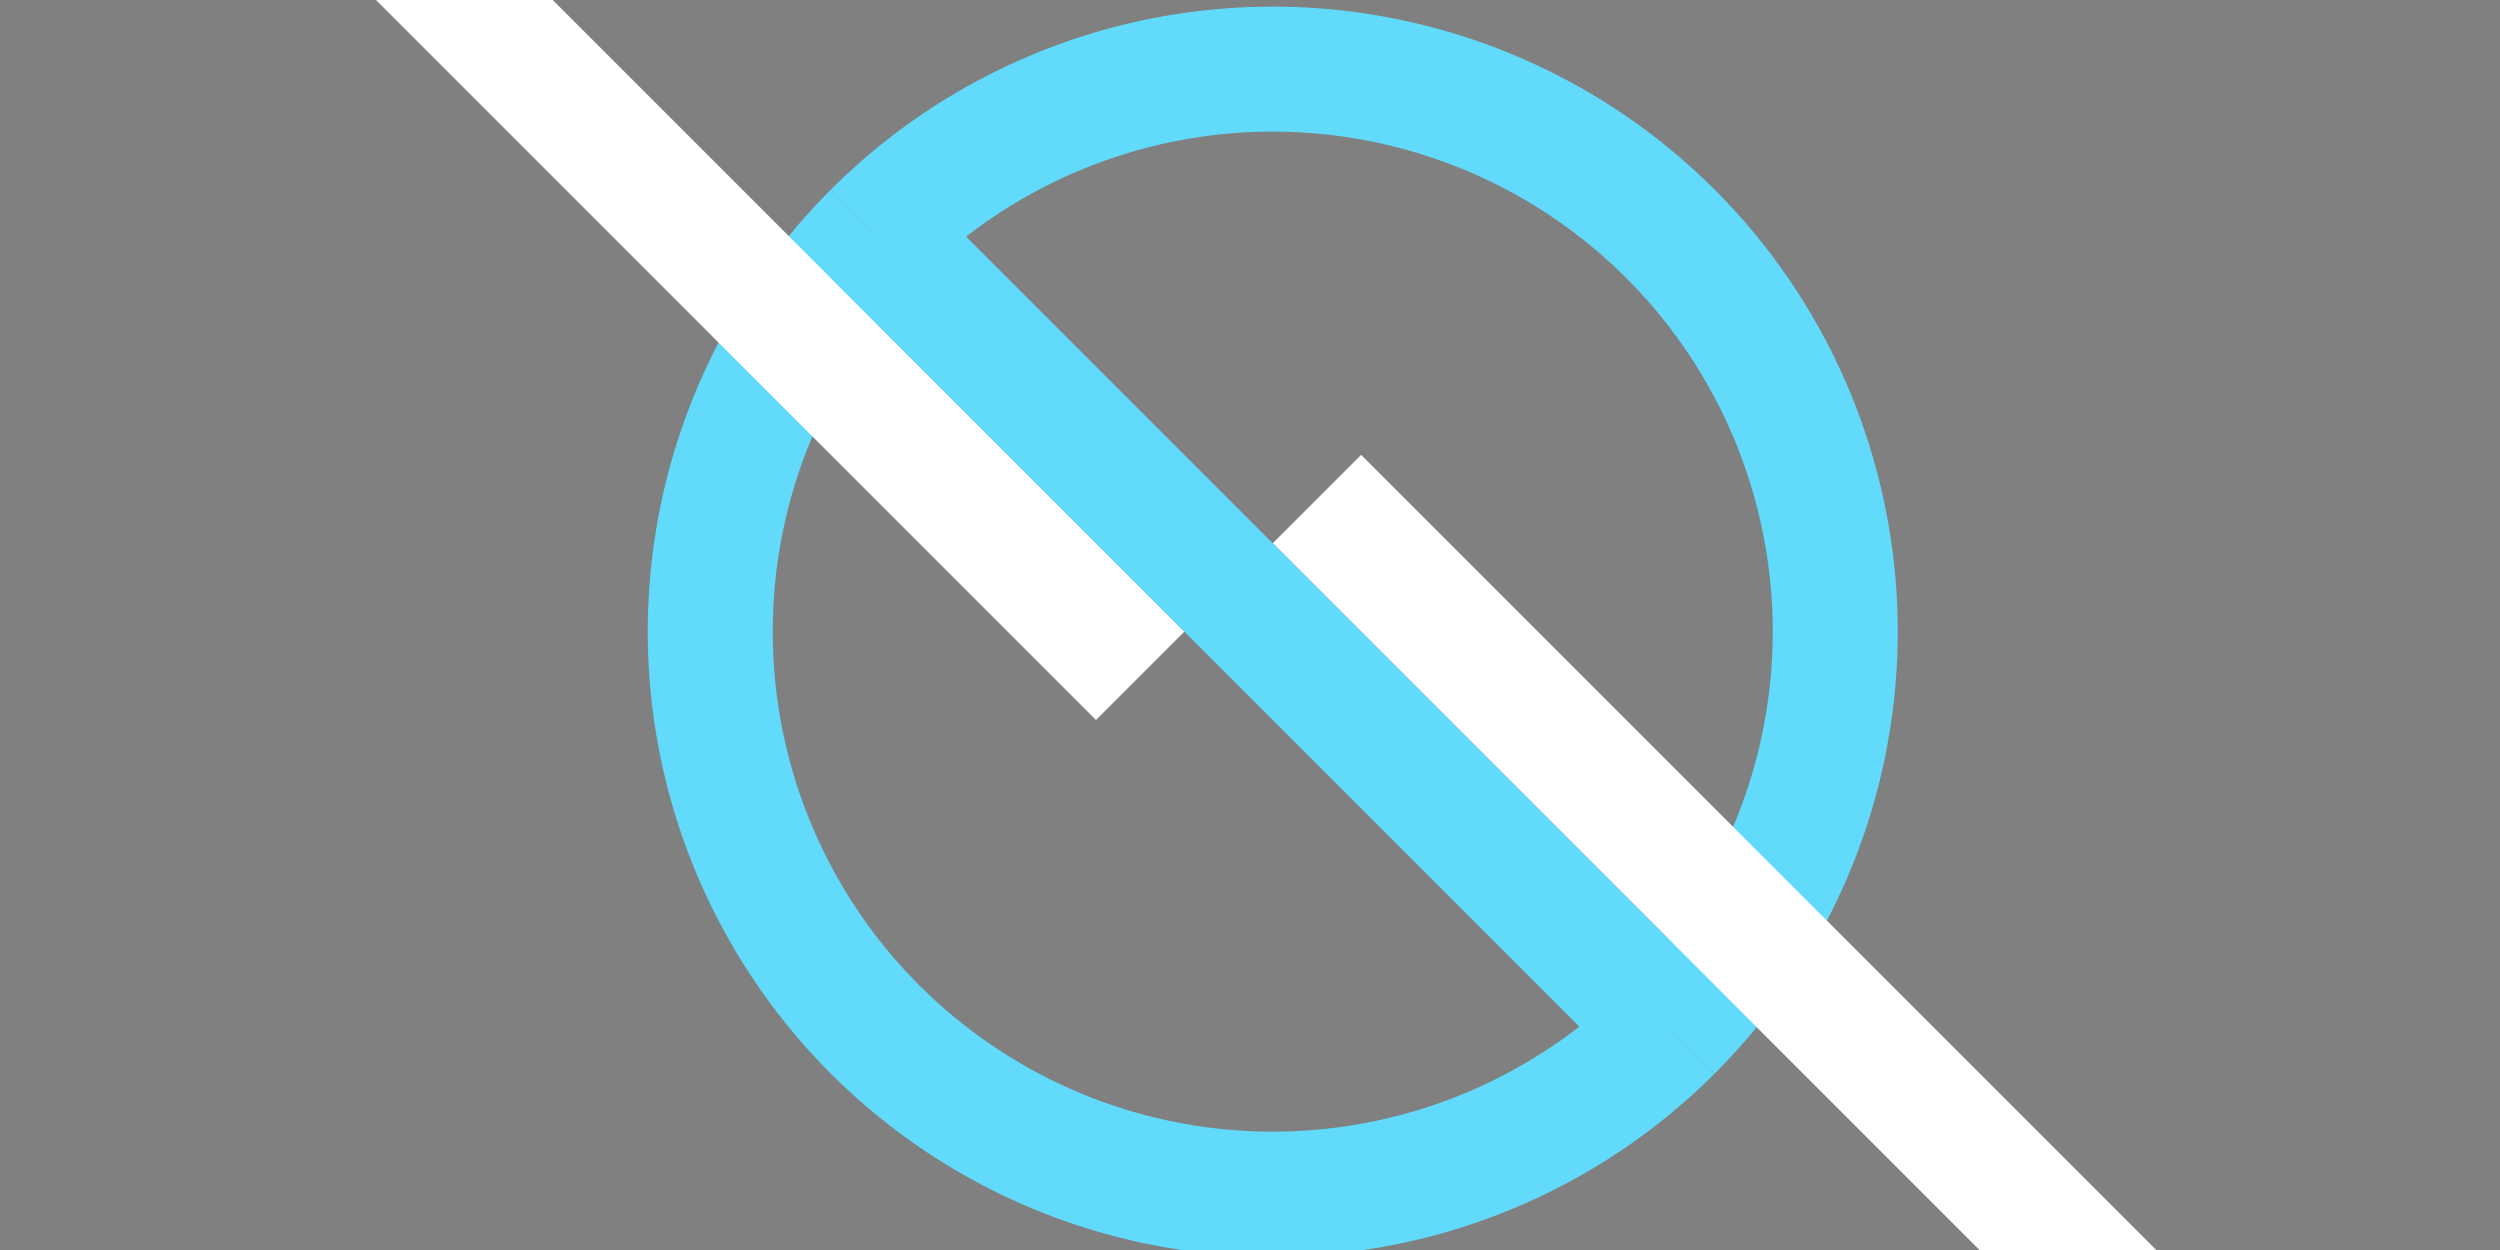 <svg xmlns="http://www.w3.org/2000/svg" viewBox="0 0 200 100">
    <rect x="0" y="0" width="200" height="100" fill="#808080" stroke="none"/>
    <g transform="translate(70, -52) rotate(45 0 0)">
        <path d="M50 50 A 45 45, 0, 0, 0, 140 50" fill="transparent" stroke="#61DAFB" stroke-width='10' />
        <path d="M140 50 A -1 -1, 0, 0, 0, 50 50" fill="transparent" stroke="#61DAFB" stroke-width='10' />

        <path d="M90 40 L 180 40" stroke="#fff" stroke-width='10'/>
        <path d="M0 60 L 90 60" stroke="#fff" stroke-width='10'/>

        <path d="M50 50 L 140 50" stroke="#61DAFB" stroke-width='10'/>
    </g>
</svg>
